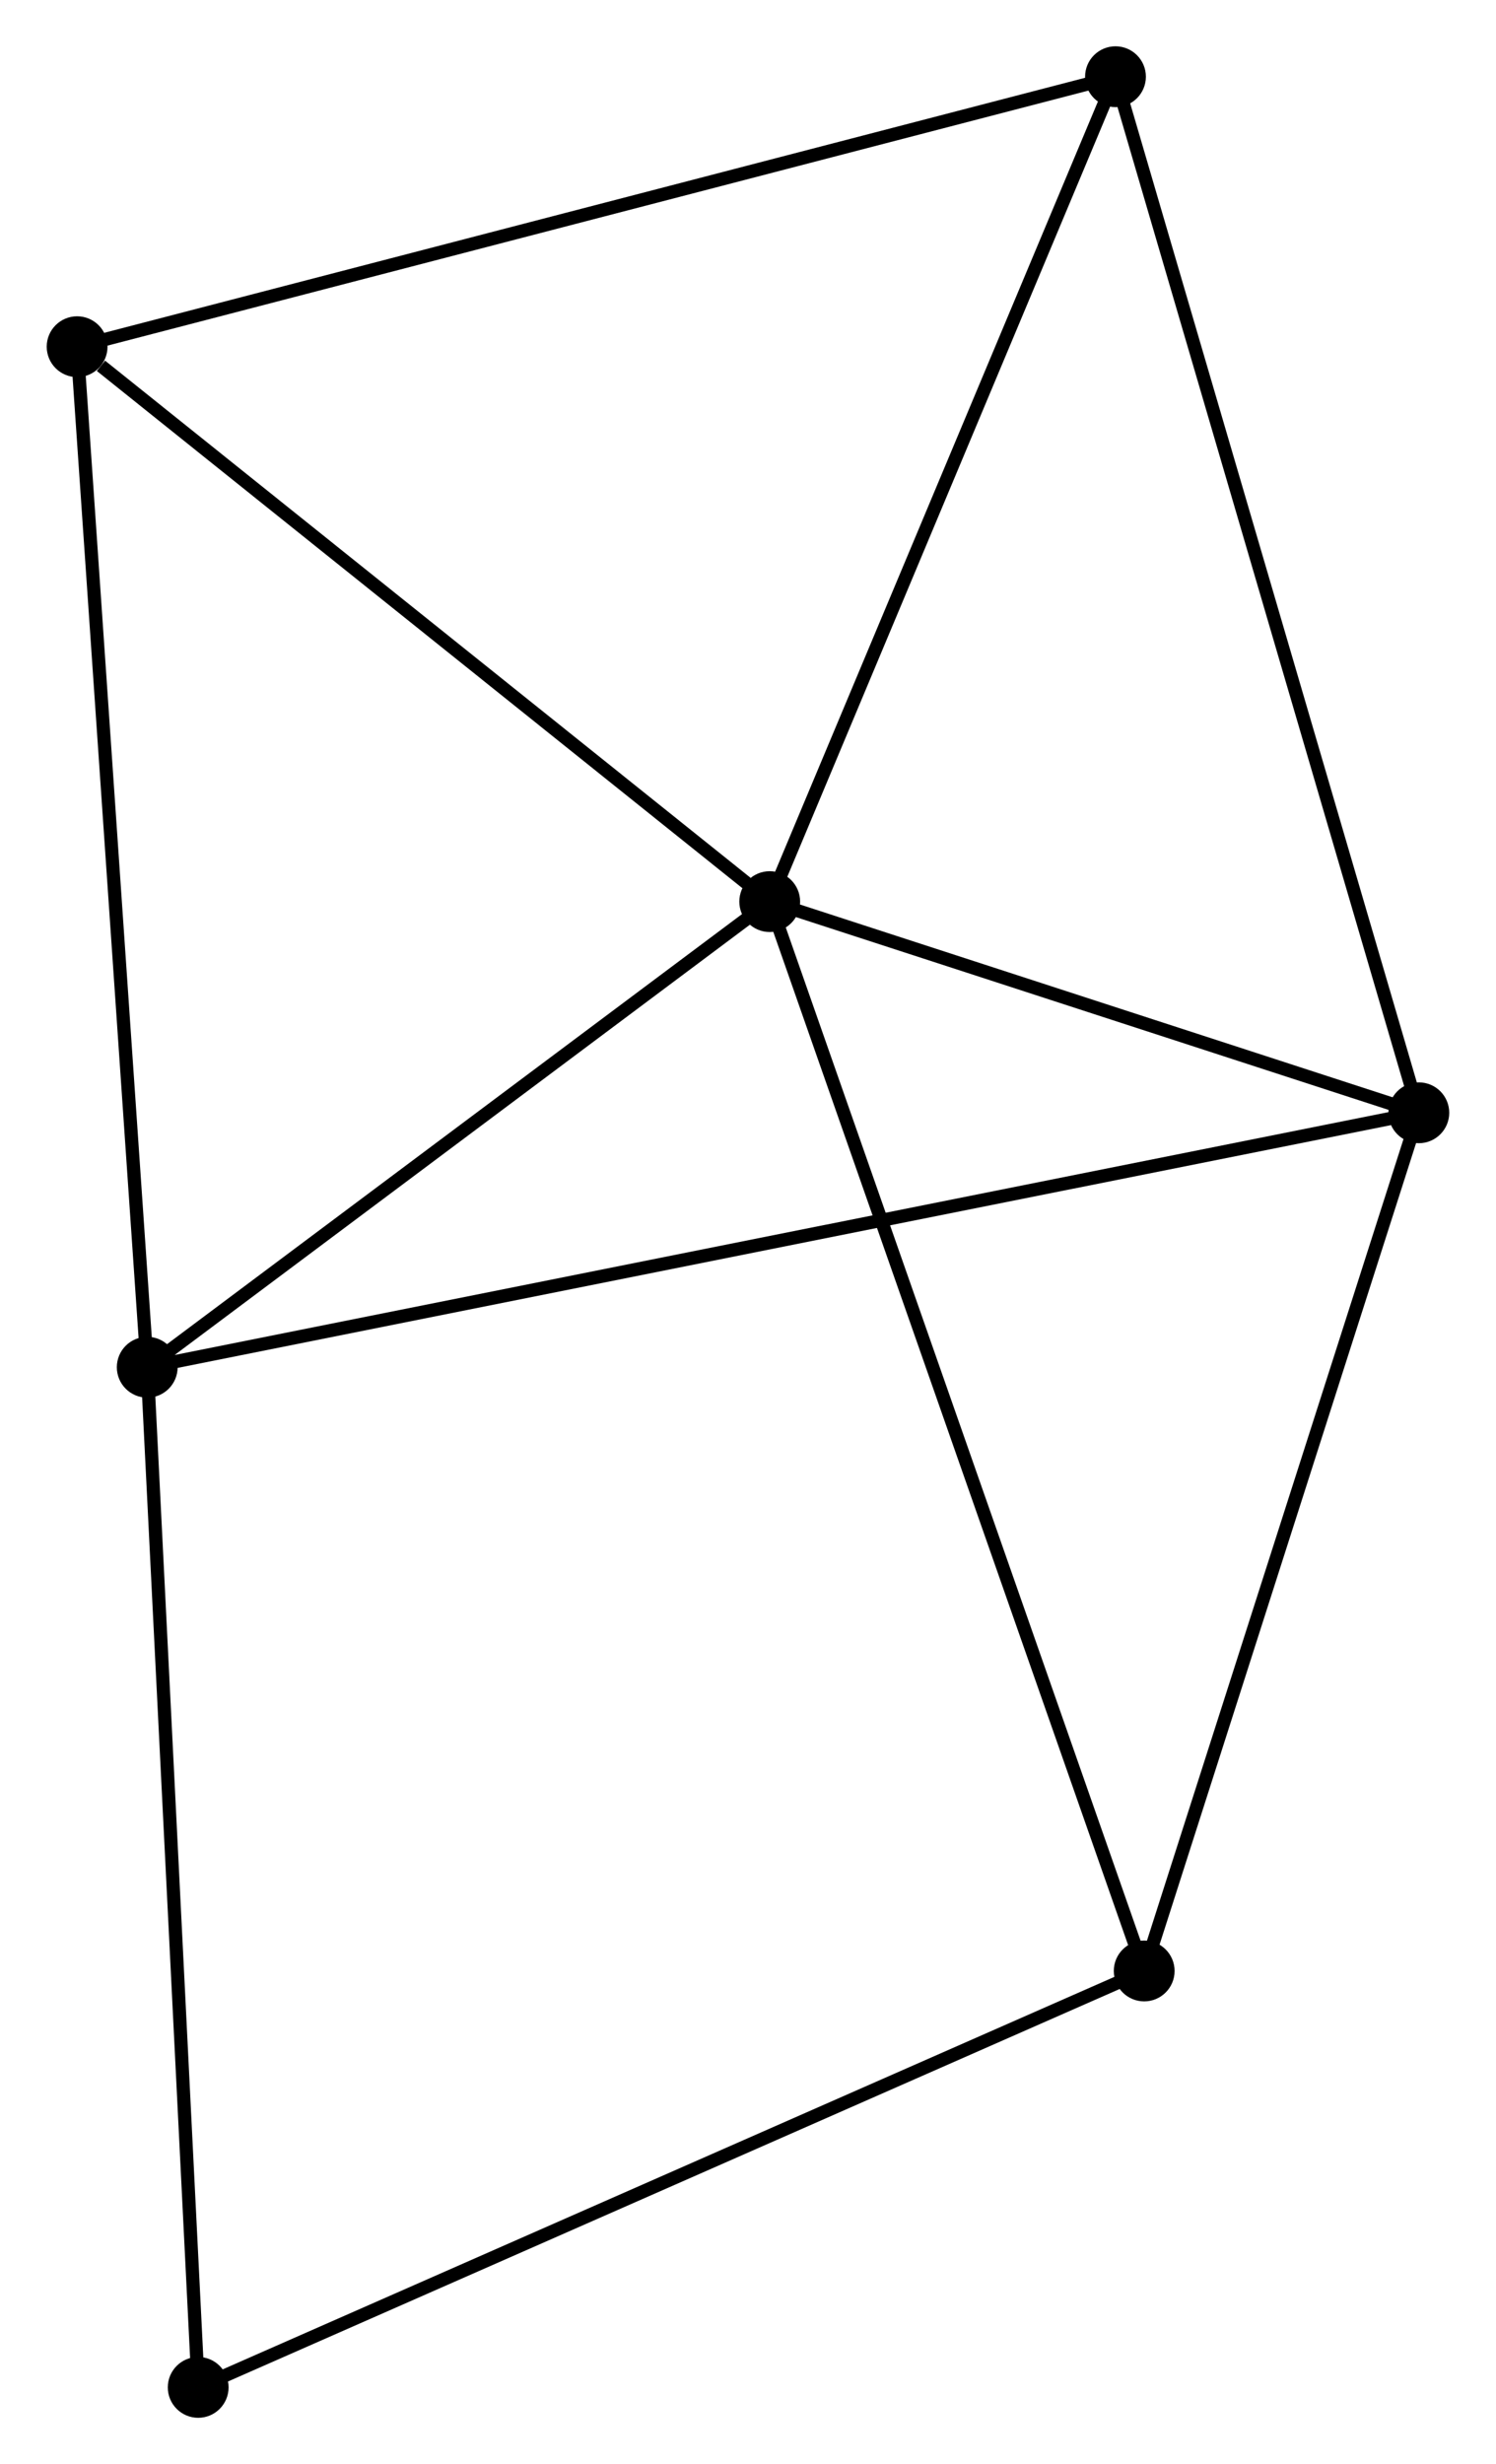 <?xml version="1.0" encoding="UTF-8" standalone="no"?>
<!DOCTYPE svg PUBLIC "-//W3C//DTD SVG 1.1//EN"
 "http://www.w3.org/Graphics/SVG/1.1/DTD/svg11.dtd">
<!-- Generated by graphviz version 2.36.0 (20140111.2315)
 -->
<!-- Title: %3 Pages: 1 -->
<svg width="113pt" height="186pt"
 viewBox="0.00 0.00 113.12 186.31" xmlns="http://www.w3.org/2000/svg" xmlns:xlink="http://www.w3.org/1999/xlink">
<g id="graph0" class="graph" transform="scale(1 1) rotate(0) translate(4 182.315)">
<title>%3</title>
<!-- 0 -->
<g id="node1" class="node"><title>0</title>
<ellipse fill="black" stroke="black" cx="54.203" cy="-114.142" rx="1.8" ry="1.8"/>
</g>
<!-- 1 -->
<g id="node2" class="node"><title>1</title>
<ellipse fill="black" stroke="black" cx="103.316" cy="-98.175" rx="1.8" ry="1.8"/>
</g>
<!-- 0&#45;&#45;1 -->
<g id="edge1" class="edge"><title>0&#45;&#45;1</title>
<path fill="none" stroke="black" d="M56.313,-113.456C64.392,-110.829 93.298,-101.432 101.268,-98.841"/>
</g>
<!-- 2 -->
<g id="node3" class="node"><title>2</title>
<ellipse fill="black" stroke="black" cx="7.105" cy="-78.935" rx="1.8" ry="1.8"/>
</g>
<!-- 0&#45;&#45;2 -->
<g id="edge2" class="edge"><title>0&#45;&#45;2</title>
<path fill="none" stroke="black" d="M52.636,-112.97C45.485,-107.625 15.989,-85.576 8.727,-80.147"/>
</g>
<!-- 3 -->
<g id="node4" class="node"><title>3</title>
<ellipse fill="black" stroke="black" cx="1.8" cy="-156.1" rx="1.8" ry="1.8"/>
</g>
<!-- 0&#45;&#45;3 -->
<g id="edge3" class="edge"><title>0&#45;&#45;3</title>
<path fill="none" stroke="black" d="M52.459,-115.538C44.503,-121.908 11.684,-148.186 3.604,-154.656"/>
</g>
<!-- 4 -->
<g id="node5" class="node"><title>4</title>
<ellipse fill="black" stroke="black" cx="82.536" cy="-33.286" rx="1.8" ry="1.8"/>
</g>
<!-- 0&#45;&#45;4 -->
<g id="edge4" class="edge"><title>0&#45;&#45;4</title>
<path fill="none" stroke="black" d="M54.903,-112.143C58.823,-100.957 78.004,-46.218 81.86,-35.215"/>
</g>
<!-- 5 -->
<g id="node6" class="node"><title>5</title>
<ellipse fill="black" stroke="black" cx="80.364" cy="-176.515" rx="1.8" ry="1.8"/>
</g>
<!-- 0&#45;&#45;5 -->
<g id="edge5" class="edge"><title>0&#45;&#45;5</title>
<path fill="none" stroke="black" d="M54.958,-115.941C58.778,-125.05 75.946,-165.982 79.656,-174.826"/>
</g>
<!-- 1&#45;&#45;2 -->
<g id="edge6" class="edge"><title>1&#45;&#45;2</title>
<path fill="none" stroke="black" d="M101.307,-97.773C88.786,-95.269 21.593,-81.832 9.104,-79.335"/>
</g>
<!-- 1&#45;&#45;4 -->
<g id="edge7" class="edge"><title>1&#45;&#45;4</title>
<path fill="none" stroke="black" d="M102.717,-96.303C99.682,-86.827 86.045,-44.244 83.099,-35.042"/>
</g>
<!-- 1&#45;&#45;5 -->
<g id="edge8" class="edge"><title>1&#45;&#45;5</title>
<path fill="none" stroke="black" d="M102.749,-100.111C99.573,-110.95 84.035,-163.985 80.912,-174.646"/>
</g>
<!-- 2&#45;&#45;3 -->
<g id="edge9" class="edge"><title>2&#45;&#45;3</title>
<path fill="none" stroke="black" d="M6.974,-80.842C6.24,-91.518 2.649,-143.758 1.927,-154.26"/>
</g>
<!-- 6 -->
<g id="node7" class="node"><title>6</title>
<ellipse fill="black" stroke="black" cx="10.961" cy="-1.8" rx="1.8" ry="1.8"/>
</g>
<!-- 2&#45;&#45;6 -->
<g id="edge10" class="edge"><title>2&#45;&#45;6</title>
<path fill="none" stroke="black" d="M7.201,-77.028C7.734,-66.356 10.344,-14.137 10.869,-3.64"/>
</g>
<!-- 3&#45;&#45;5 -->
<g id="edge11" class="edge"><title>3&#45;&#45;5</title>
<path fill="none" stroke="black" d="M3.742,-156.605C14.611,-159.429 67.798,-173.25 78.49,-176.028"/>
</g>
<!-- 4&#45;&#45;6 -->
<g id="edge12" class="edge"><title>4&#45;&#45;6</title>
<path fill="none" stroke="black" d="M80.767,-32.508C70.864,-28.151 22.408,-6.836 12.668,-2.551"/>
</g>
</g>
</svg>
